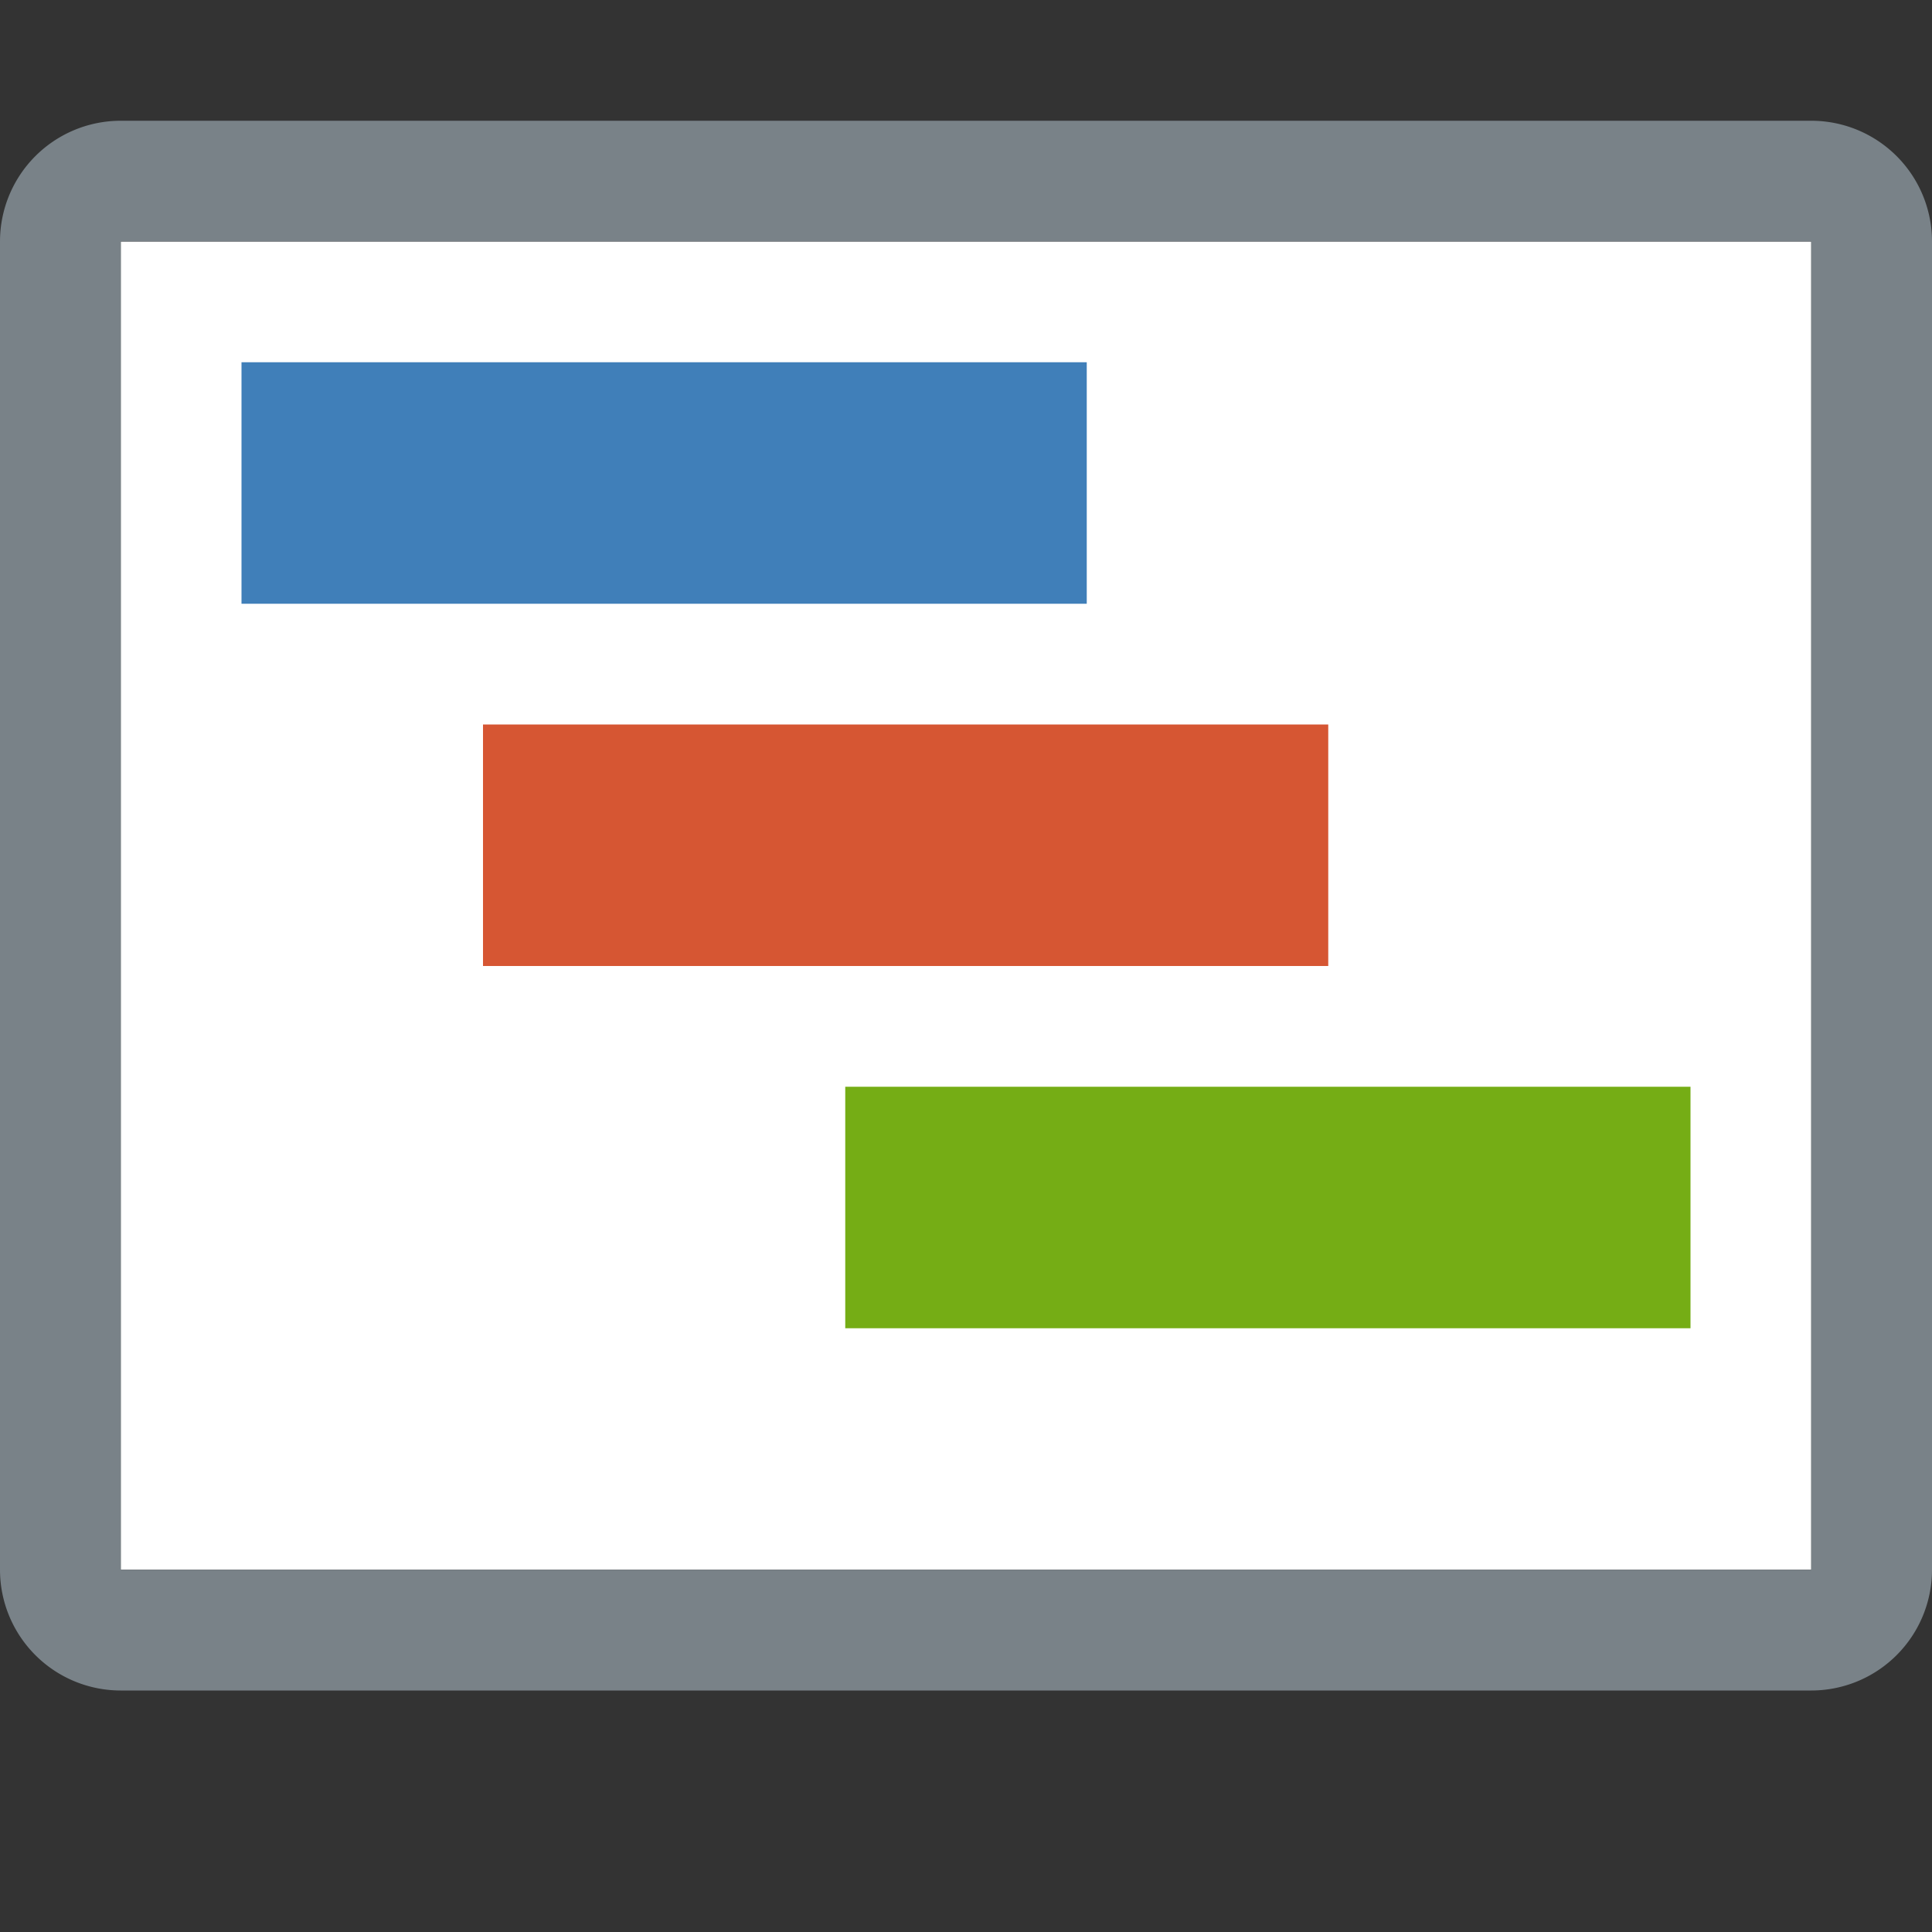 <svg id="Layer_1" data-name="Layer 1" xmlns="http://www.w3.org/2000/svg" viewBox="0 0 16 16"><rect x="0" y="0" width="16" height="16" fill="#333333" stroke="none"/><title>Project</title><rect x="1" y="2" width="14" height="11" fill="#fff"/><rect x="2" y="3" width="7" height="2" fill="#407fb9"/><rect x="4" y="6" width="7" height="2" fill="#d65633"/><rect x="7" y="9" width="7" height="2" fill="#75ad15"/><path d="M15,2V13H1V2H15m0-1H1A1,1,0,0,0,0,2V13a1,1,0,0,0,1,1H15a1,1,0,0,0,1-1V2a1,1,0,0,0-1-1h0Z" fill="#798288"/></svg>